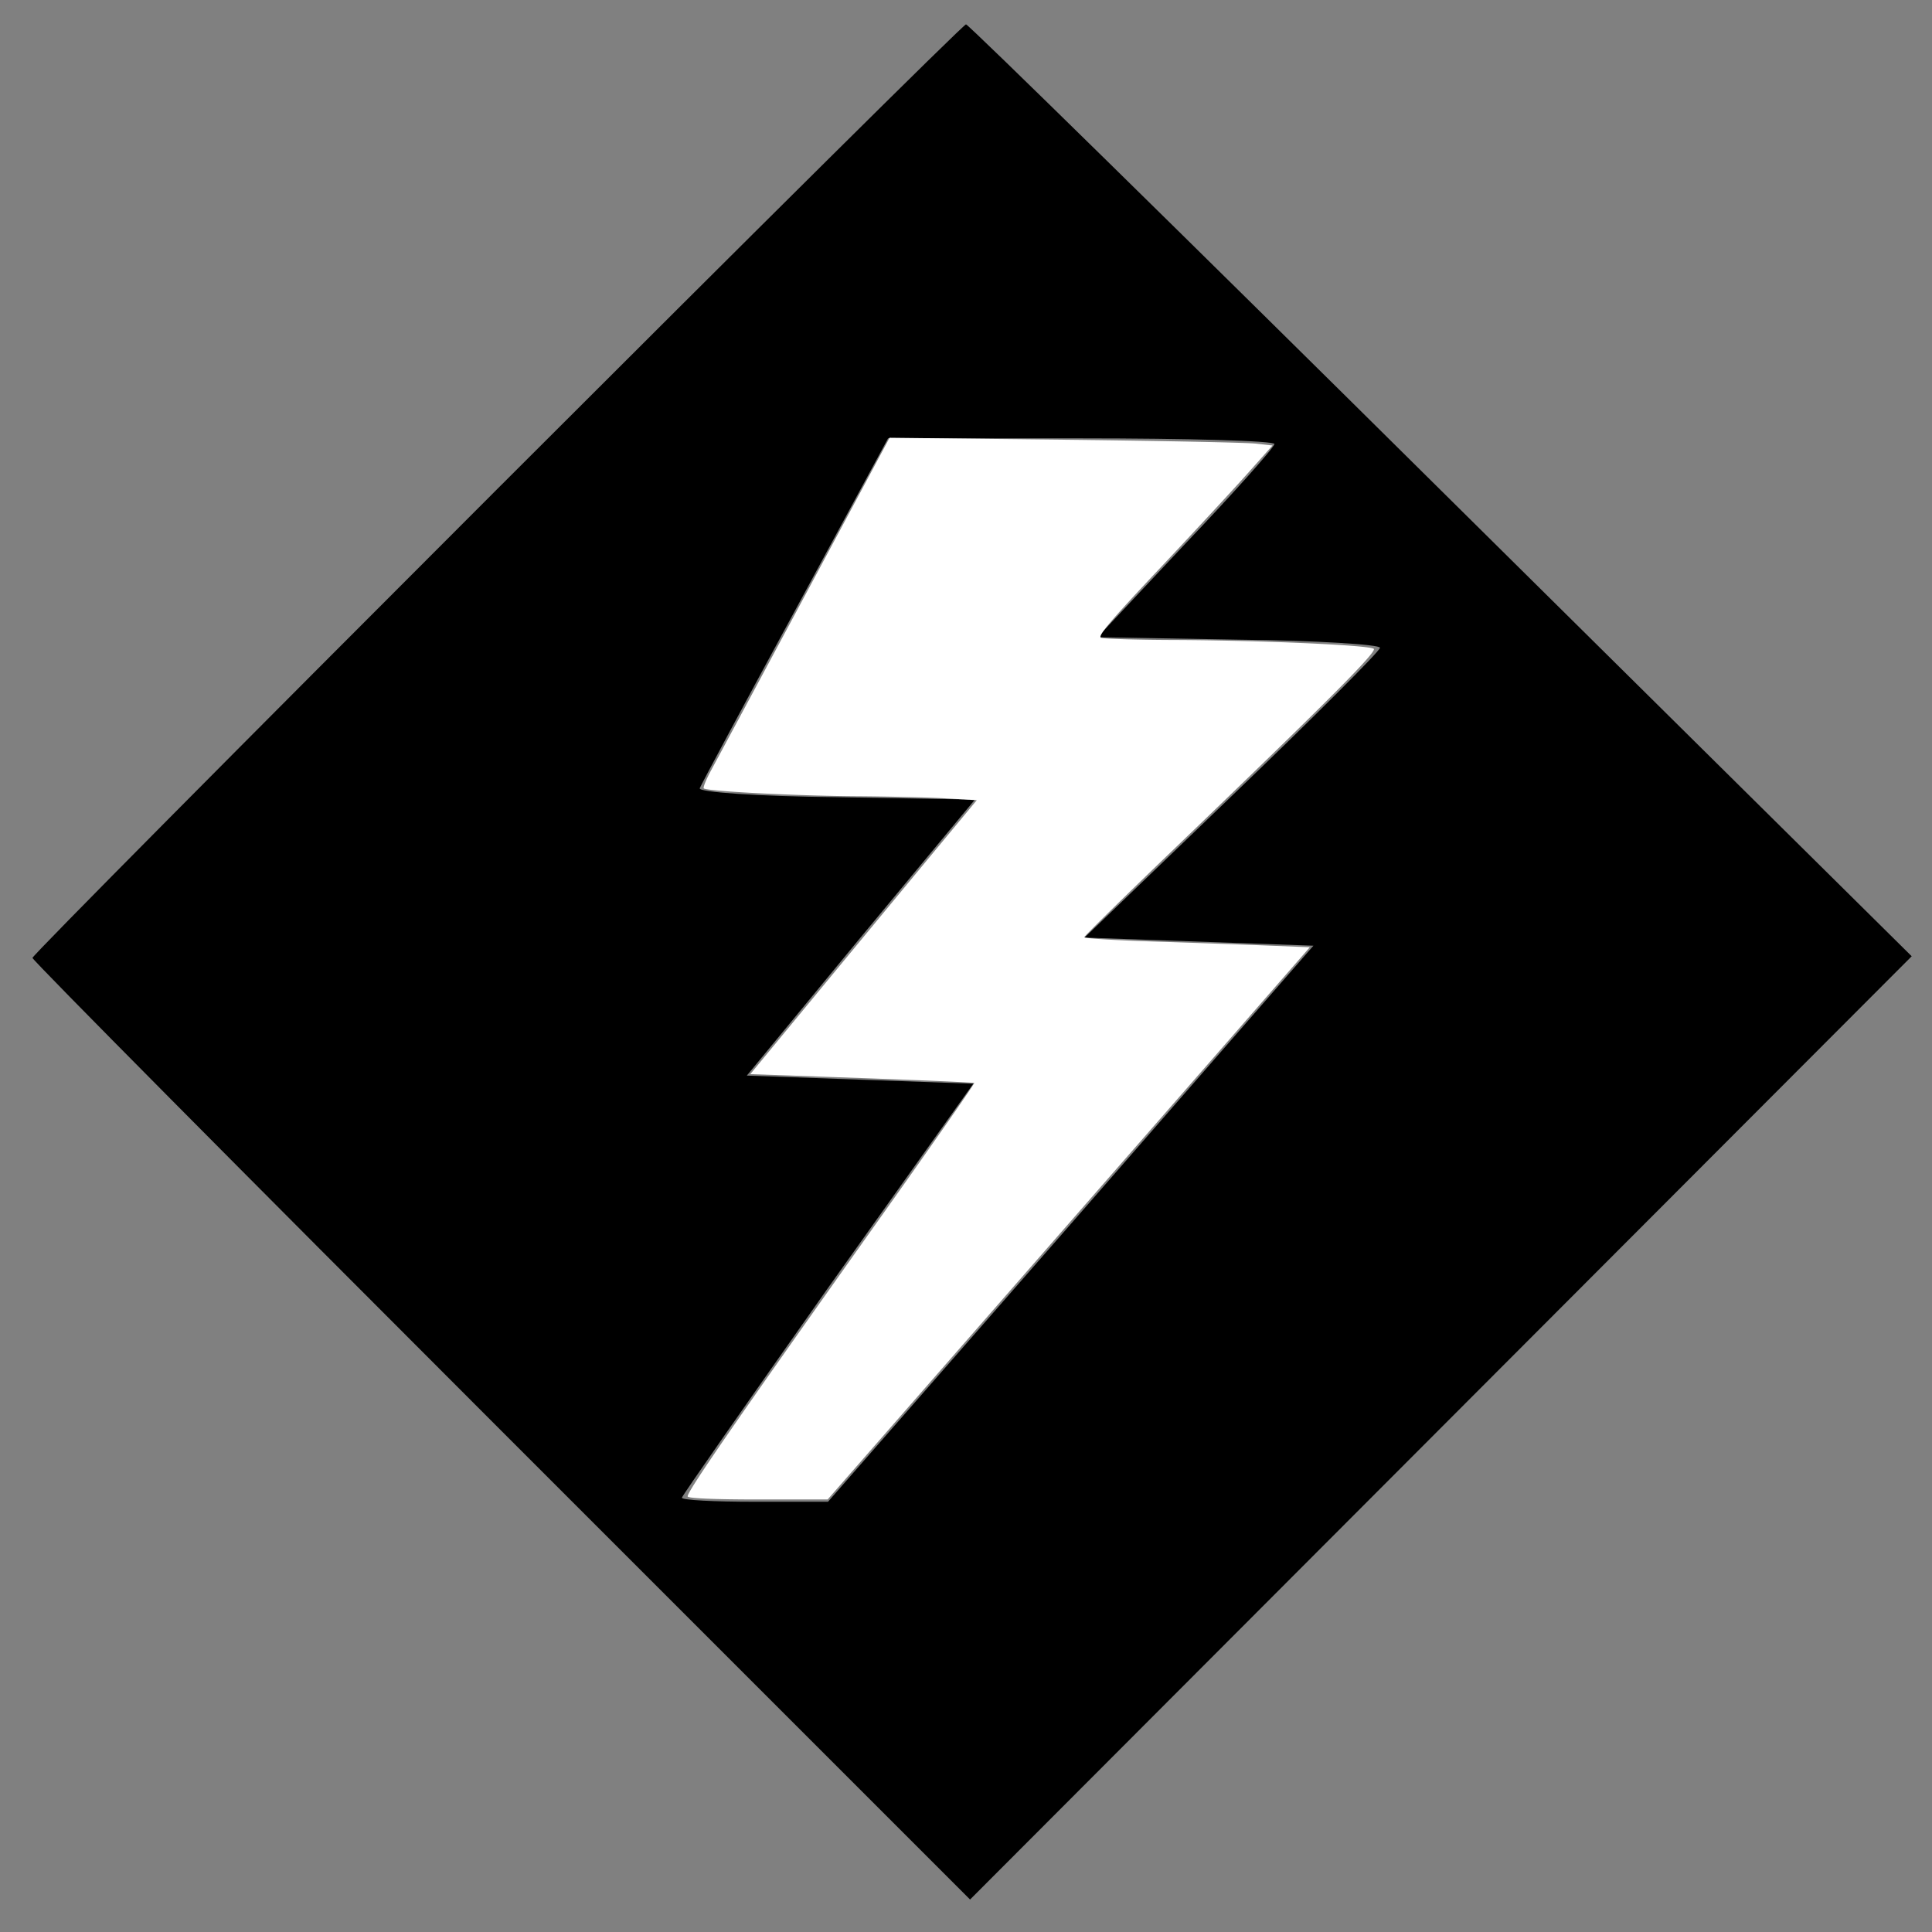 <svg xmlns="http://www.w3.org/2000/svg" width="317.333" height="317.333" version="1.0" viewBox="0 0 238 238"><rect x="0" y="0" width="238" height="238" fill="#808080" stroke="none"/><path d="M61.2 60.3C29.8 91.7 4 117.7 4 118c0 .3 26 26.5 57.8 58.3l57.7 57.7 58-58.1 58-58.1-58-57.4C145.6 28.8 119.3 3 119 3c-.3 0-26.3 25.8-57.8 57.3zm95.8-5.6c-.1.5-5 6-11 12.3l-10.8 11.5 17.4.3c9.6.1 17.4.6 17.4 1s-8.2 8.6-18.2 18.2l-18.2 17.5 14.1.5 14.1.5-29.9 34.3L102 185h-9c-5 0-9-.2-9-.5 0-.2 8.1-11.8 17.9-25.7l18-25.3-14-.5-13.9-.5 14-17 14.1-17-17.1-.3c-9.5-.1-17-.6-16.8-1.1.2-.5 5.5-10.4 11.8-22L109.4 54h23.8c13.1 0 23.8.3 23.8.7z"/><path d="M112.957 245.808c-.312-.504 7.64-12.01 32.338-46.79 8.195-11.54 14.823-21.052 14.728-21.137-.095-.085-8.41-.446-18.478-.804l-18.306-.65 11.923-14.445a15408.84 15408.84 0 0 1 18.6-22.497l6.68-8.052-5.032-.295c-2.768-.162-9.401-.323-14.741-.357-9.94-.063-24.598-.817-25.07-1.288-.144-.145.393-1.473 1.194-2.95.802-1.479 7.727-14.377 15.39-28.663l13.932-25.974 28.655.322c15.76.178 29.91.464 31.446.635l2.79.313-4.17 4.681c-2.293 2.575-8.805 9.609-14.47 15.63-8.068 8.575-10.131 11.019-9.515 11.27.433.178 5.795.34 11.917.362 14.22.05 32.274.851 32.88 1.458.517.517-7.774 8.825-32.562 32.632-8.25 7.923-15 14.556-15 14.738 0 .183 4.955.491 11.012.686 6.056.194 14.392.488 18.524.654l7.512.301-11.768 13.499c-6.472 7.424-24.29 27.831-39.597 45.35l-27.83 31.852h-11.342c-7.157 0-11.453-.178-11.64-.48z" style="fill:#fff;stroke-width:.474" transform="scale(.75)"/></svg>